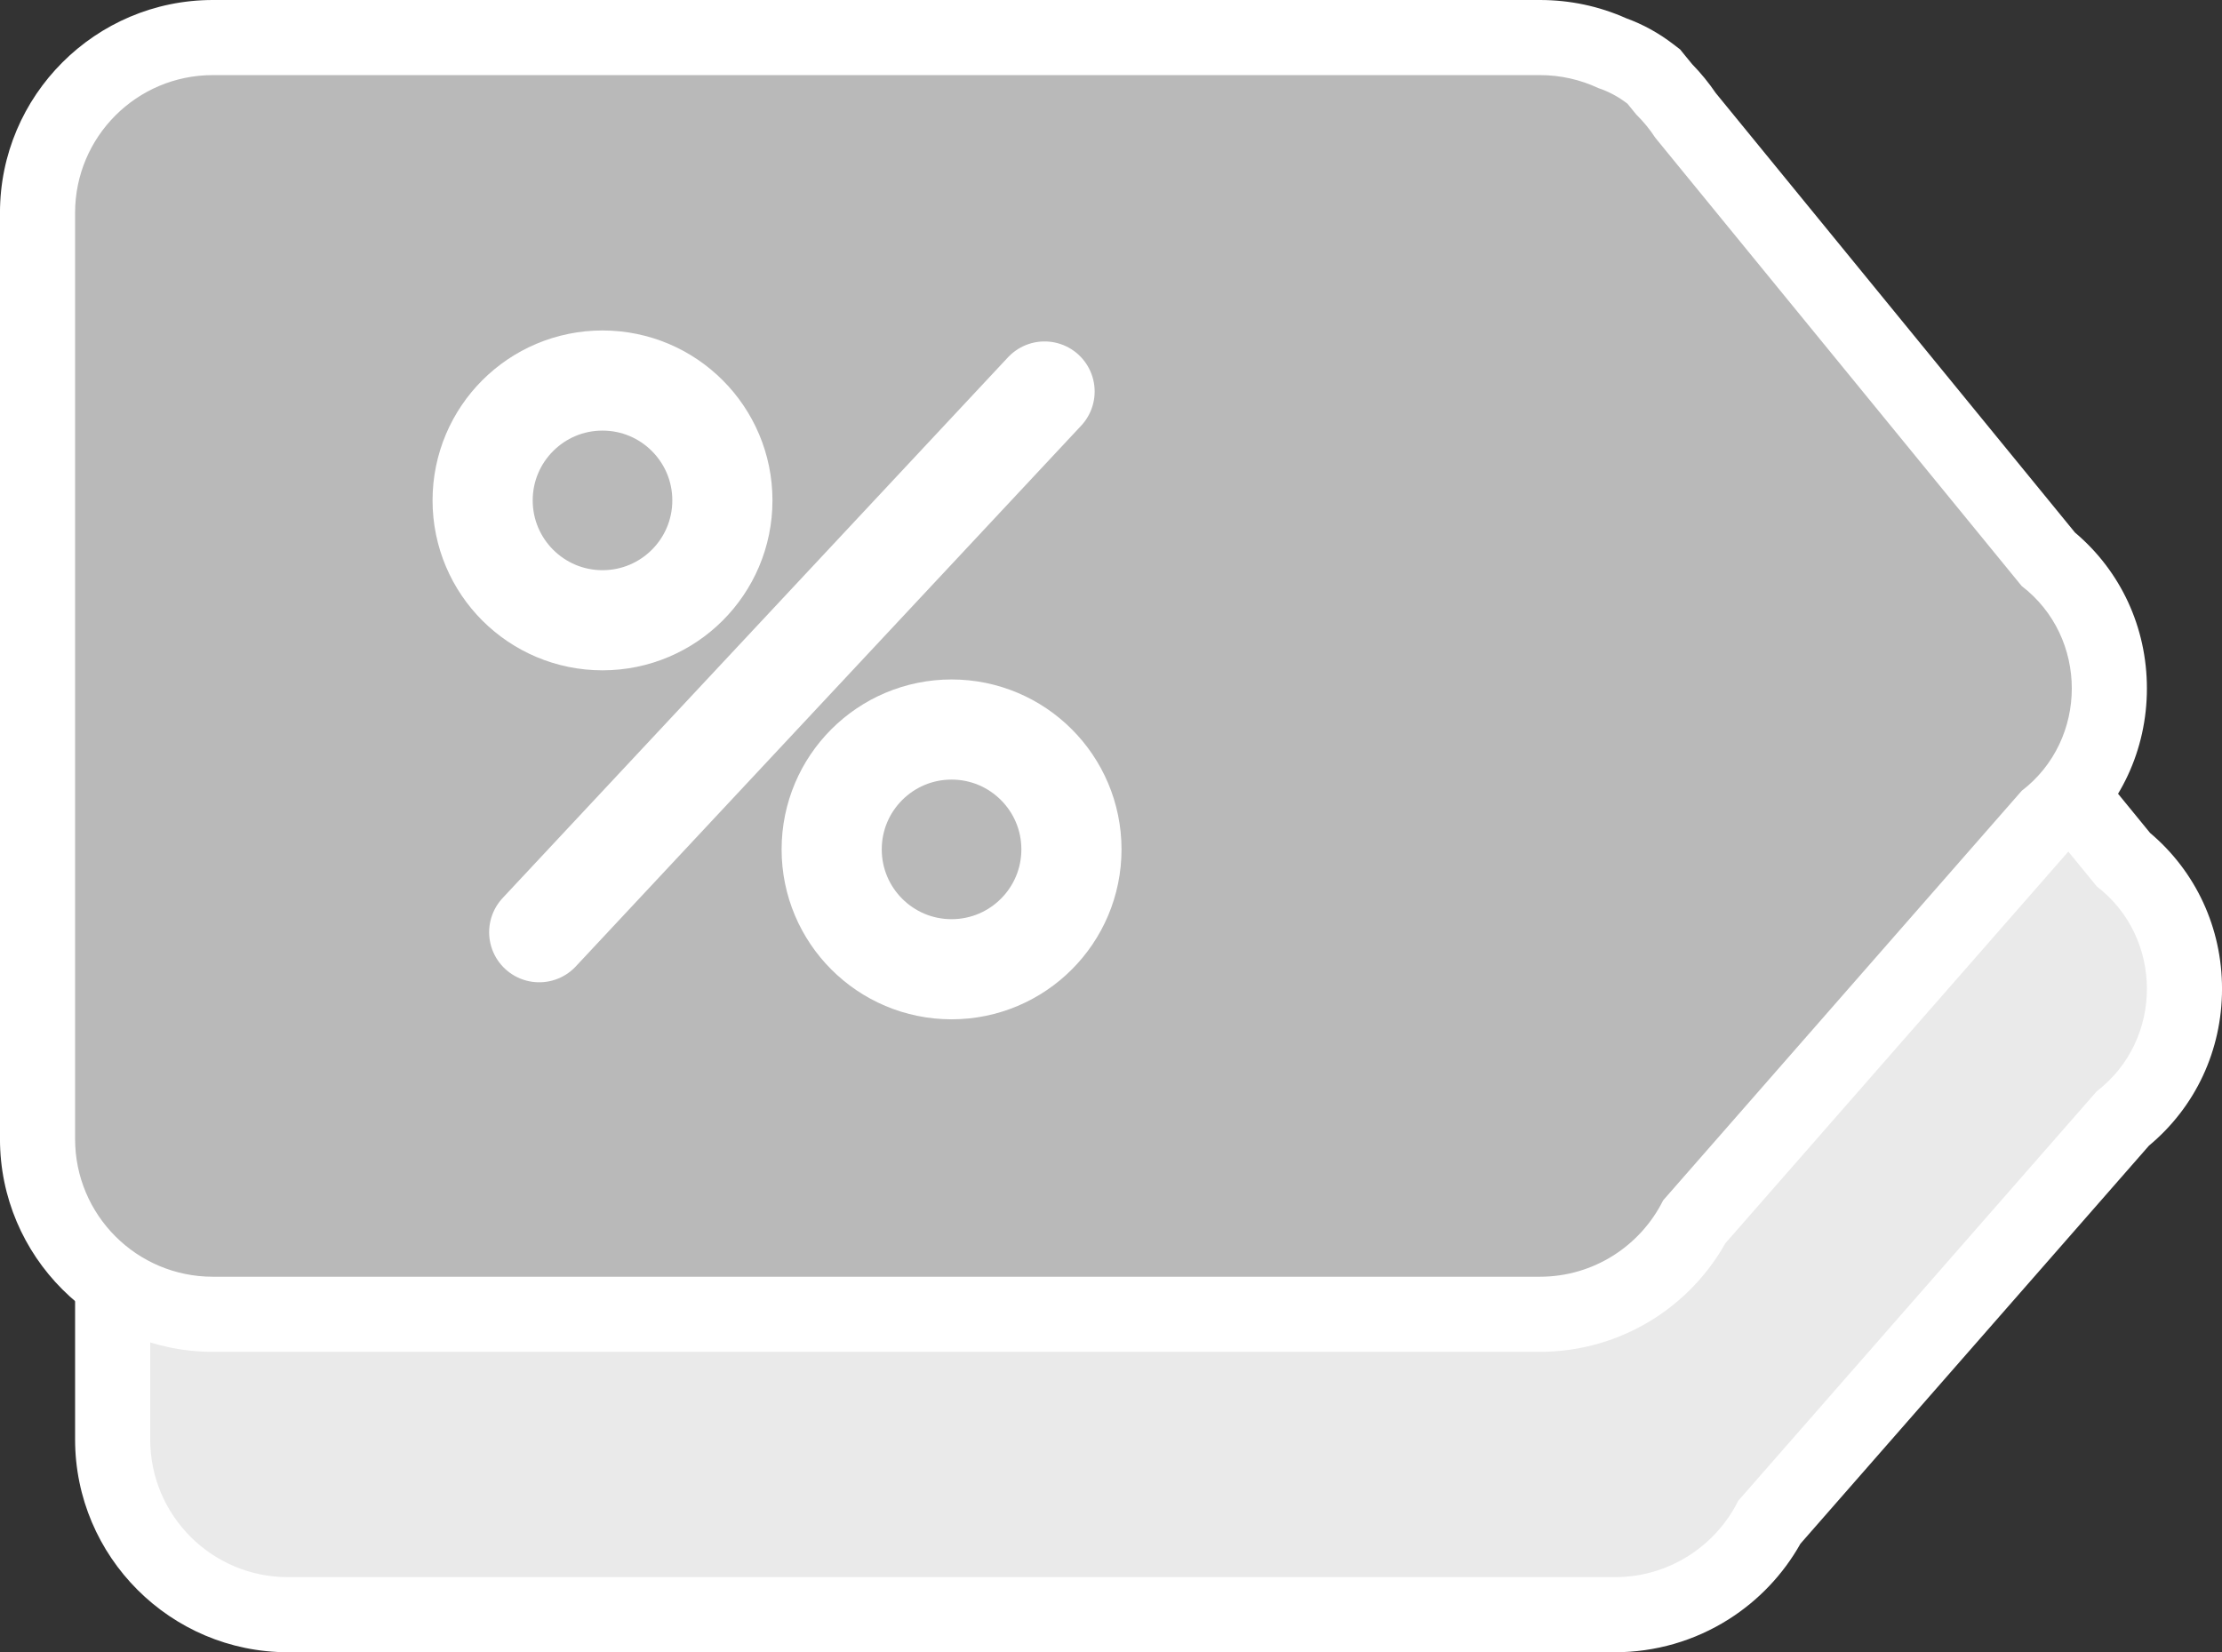<svg xmlns="http://www.w3.org/2000/svg" width="88.746" height="66.001" viewBox="0 0 88.746 66.001">
  <rect x="0" y="0" width="88.746" height="66.001" fill="#333333" stroke="none"/>
  <g id="ic_db_coupon4" transform="translate(-1134.5 -228.5)">
    <g id="Group_698" data-name="Group 698" transform="translate(652 22)">
      <g id="Group_618" data-name="Group 618" transform="translate(-16 -13)">
        <g id="Union_6" data-name="Union 6" transform="translate(-11822 -778)" fill="#eaeaea">
          <path d="M 12385 1062.001 L 12332.001 1062.001 C 12328.14 1062.001 12324.999 1058.86 12324.999 1054.999 L 12324.999 1018.002 C 12324.999 1014.141 12328.14 1011 12332.001 1011 L 12385 1011 C 12386.008 1011 12386.98 1011.209 12387.891 1011.623 C 12388.43 1011.812 12388.941 1012.09 12389.413 1012.452 L 12389.552 1012.558 L 12389.662 1012.693 L 12389.97 1013.071 C 12390.287 1013.391 12390.573 1013.741 12390.821 1014.112 L 12405.305 1031.834 C 12406.859 1033.096 12407.747 1034.968 12407.747 1037 C 12407.747 1039.041 12406.851 1040.921 12405.283 1042.182 L 12391.174 1058.301 C 12390.602 1059.369 12389.763 1060.272 12388.735 1060.922 C 12387.619 1061.628 12386.327 1062.001 12385 1062.001 Z" stroke="none"/>
          <path d="M 12385 1060.501 C 12387.158 1060.501 12389.024 1059.259 12389.925 1057.45 L 12404.246 1041.09 C 12406.914 1039.044 12406.914 1034.956 12404.246 1032.91 L 12389.611 1015.002 C 12389.394 1014.667 12389.14 1014.358 12388.856 1014.079 L 12388.5 1013.642 C 12388.126 1013.355 12387.734 1013.15 12387.333 1013.017 C 12386.625 1012.685 12385.834 1012.5 12385 1012.5 L 12332.001 1012.5 C 12328.962 1012.5 12326.499 1014.963 12326.499 1018.002 L 12326.499 1054.999 C 12326.499 1058.038 12328.962 1060.501 12332.001 1060.501 L 12385 1060.501 M 12385 1063.501 L 12332.001 1063.501 C 12327.313 1063.501 12323.499 1059.687 12323.499 1054.999 L 12323.499 1018.002 C 12323.499 1013.314 12327.313 1009.5 12332.001 1009.5 L 12385 1009.5 C 12386.202 1009.5 12387.362 1009.745 12388.451 1010.23 C 12389.116 1010.471 12389.746 1010.817 12390.326 1011.262 L 12390.603 1011.474 L 12390.823 1011.745 L 12391.089 1012.069 C 12391.435 1012.424 12391.749 1012.809 12392.026 1013.216 L 12406.373 1030.772 C 12408.204 1032.318 12409.247 1034.566 12409.247 1037 C 12409.247 1039.453 12408.188 1041.718 12406.33 1043.264 L 12392.409 1059.166 C 12391.719 1060.394 12390.732 1061.434 12389.537 1062.189 C 12388.18 1063.047 12386.611 1063.501 12385 1063.501 Z" stroke="none" fill="#fff"/>
        </g>
        <circle id="Ellipse_164" data-name="Ellipse 164" cx="3.5" cy="3.5" r="3.5" transform="translate(569 255)" fill="#eaeaea"/>
      </g>
      <g id="Group_619" data-name="Group 619" transform="translate(301.776 -14.18)">
        <g id="Ellipse_162" data-name="Ellipse 162" transform="translate(205 249.881)" fill="none" stroke="#fff" stroke-width="4">
          <circle cx="2.788" cy="2.788" r="2.788" stroke="none"/>
          <circle cx="2.788" cy="2.788" r="4.788" fill="none"/>
        </g>
        <g id="Ellipse_163" data-name="Ellipse 163" transform="translate(218.941 263.822)" fill="none" stroke="#fff" stroke-width="4">
          <circle cx="2.788" cy="2.788" r="2.788" stroke="none"/>
          <circle cx="2.788" cy="2.788" r="4.788" fill="none"/>
        </g>
        <path id="Path_614" data-name="Path 614" d="M-12121.719-743.081l20.184-21.6" transform="translate(12326.979 1013)" fill="none" stroke="#fff" stroke-linecap="round" stroke-width="4"/>
      </g>
    </g>
    <g id="Group_697" data-name="Group 697" transform="translate(649 10)">
      <g id="Group_618-2" data-name="Group 618" transform="translate(-16 -13)">
        <g id="Union_6-2" data-name="Union 6" transform="translate(-11822 -778)" fill="#b9b9b9">
          <path d="M 12385 1062.001 L 12332.001 1062.001 C 12328.14 1062.001 12324.999 1058.86 12324.999 1054.999 L 12324.999 1018.002 C 12324.999 1014.141 12328.14 1011 12332.001 1011 L 12385 1011 C 12386.008 1011 12386.98 1011.209 12387.891 1011.623 C 12388.43 1011.812 12388.941 1012.09 12389.413 1012.452 L 12389.552 1012.558 L 12389.662 1012.693 L 12389.97 1013.071 C 12390.287 1013.391 12390.573 1013.741 12390.821 1014.112 L 12405.305 1031.834 C 12406.859 1033.096 12407.747 1034.968 12407.747 1037 C 12407.747 1039.041 12406.851 1040.921 12405.283 1042.182 L 12391.174 1058.301 C 12390.602 1059.369 12389.763 1060.272 12388.735 1060.922 C 12387.619 1061.628 12386.327 1062.001 12385 1062.001 Z" stroke="none"/>
          <path d="M 12385 1060.501 C 12387.158 1060.501 12389.024 1059.259 12389.925 1057.45 L 12404.246 1041.09 C 12406.914 1039.044 12406.914 1034.956 12404.246 1032.91 L 12389.611 1015.002 C 12389.394 1014.667 12389.14 1014.358 12388.856 1014.079 L 12388.5 1013.642 C 12388.126 1013.355 12387.734 1013.15 12387.333 1013.017 C 12386.625 1012.685 12385.834 1012.5 12385 1012.5 L 12332.001 1012.5 C 12328.962 1012.5 12326.499 1014.963 12326.499 1018.002 L 12326.499 1054.999 C 12326.499 1058.038 12328.962 1060.501 12332.001 1060.501 L 12385 1060.501 M 12385 1063.501 L 12332.001 1063.501 C 12327.313 1063.501 12323.499 1059.687 12323.499 1054.999 L 12323.499 1018.002 C 12323.499 1013.314 12327.313 1009.5 12332.001 1009.5 L 12385 1009.5 C 12386.202 1009.5 12387.362 1009.745 12388.451 1010.23 C 12389.116 1010.471 12389.746 1010.817 12390.326 1011.262 L 12390.603 1011.474 L 12390.823 1011.745 L 12391.089 1012.069 C 12391.435 1012.424 12391.749 1012.809 12392.026 1013.216 L 12406.373 1030.772 C 12408.204 1032.318 12409.247 1034.566 12409.247 1037 C 12409.247 1039.453 12408.188 1041.718 12406.33 1043.264 L 12392.409 1059.166 C 12391.719 1060.394 12390.732 1061.434 12389.537 1062.189 C 12388.18 1063.047 12386.611 1063.501 12385 1063.501 Z" stroke="none" fill="#fff"/>
        </g>
        <circle id="Ellipse_164-2" data-name="Ellipse 164" cx="3.5" cy="3.5" r="3.5" transform="translate(569 255)" fill="#b9b9b9"/>
      </g>
      <g id="Group_619-2" data-name="Group 619" transform="translate(301.776 -14.18)">
        <g id="Ellipse_162-2" data-name="Ellipse 162" transform="translate(205 249.881)" fill="none" stroke="#fff" stroke-width="4">
          <circle cx="2.788" cy="2.788" r="2.788" stroke="none"/>
          <circle cx="2.788" cy="2.788" r="4.788" fill="none"/>
        </g>
        <g id="Ellipse_163-2" data-name="Ellipse 163" transform="translate(218.941 263.822)" fill="none" stroke="#fff" stroke-width="4">
          <circle cx="2.788" cy="2.788" r="2.788" stroke="none"/>
          <circle cx="2.788" cy="2.788" r="4.788" fill="none"/>
        </g>
        <path id="Path_614-2" data-name="Path 614" d="M-12121.719-743.081l20.184-21.6" transform="translate(12326.979 1013)" fill="none" stroke="#fff" stroke-linecap="round" stroke-width="4"/>
      </g>
    </g>
  </g>
</svg>
